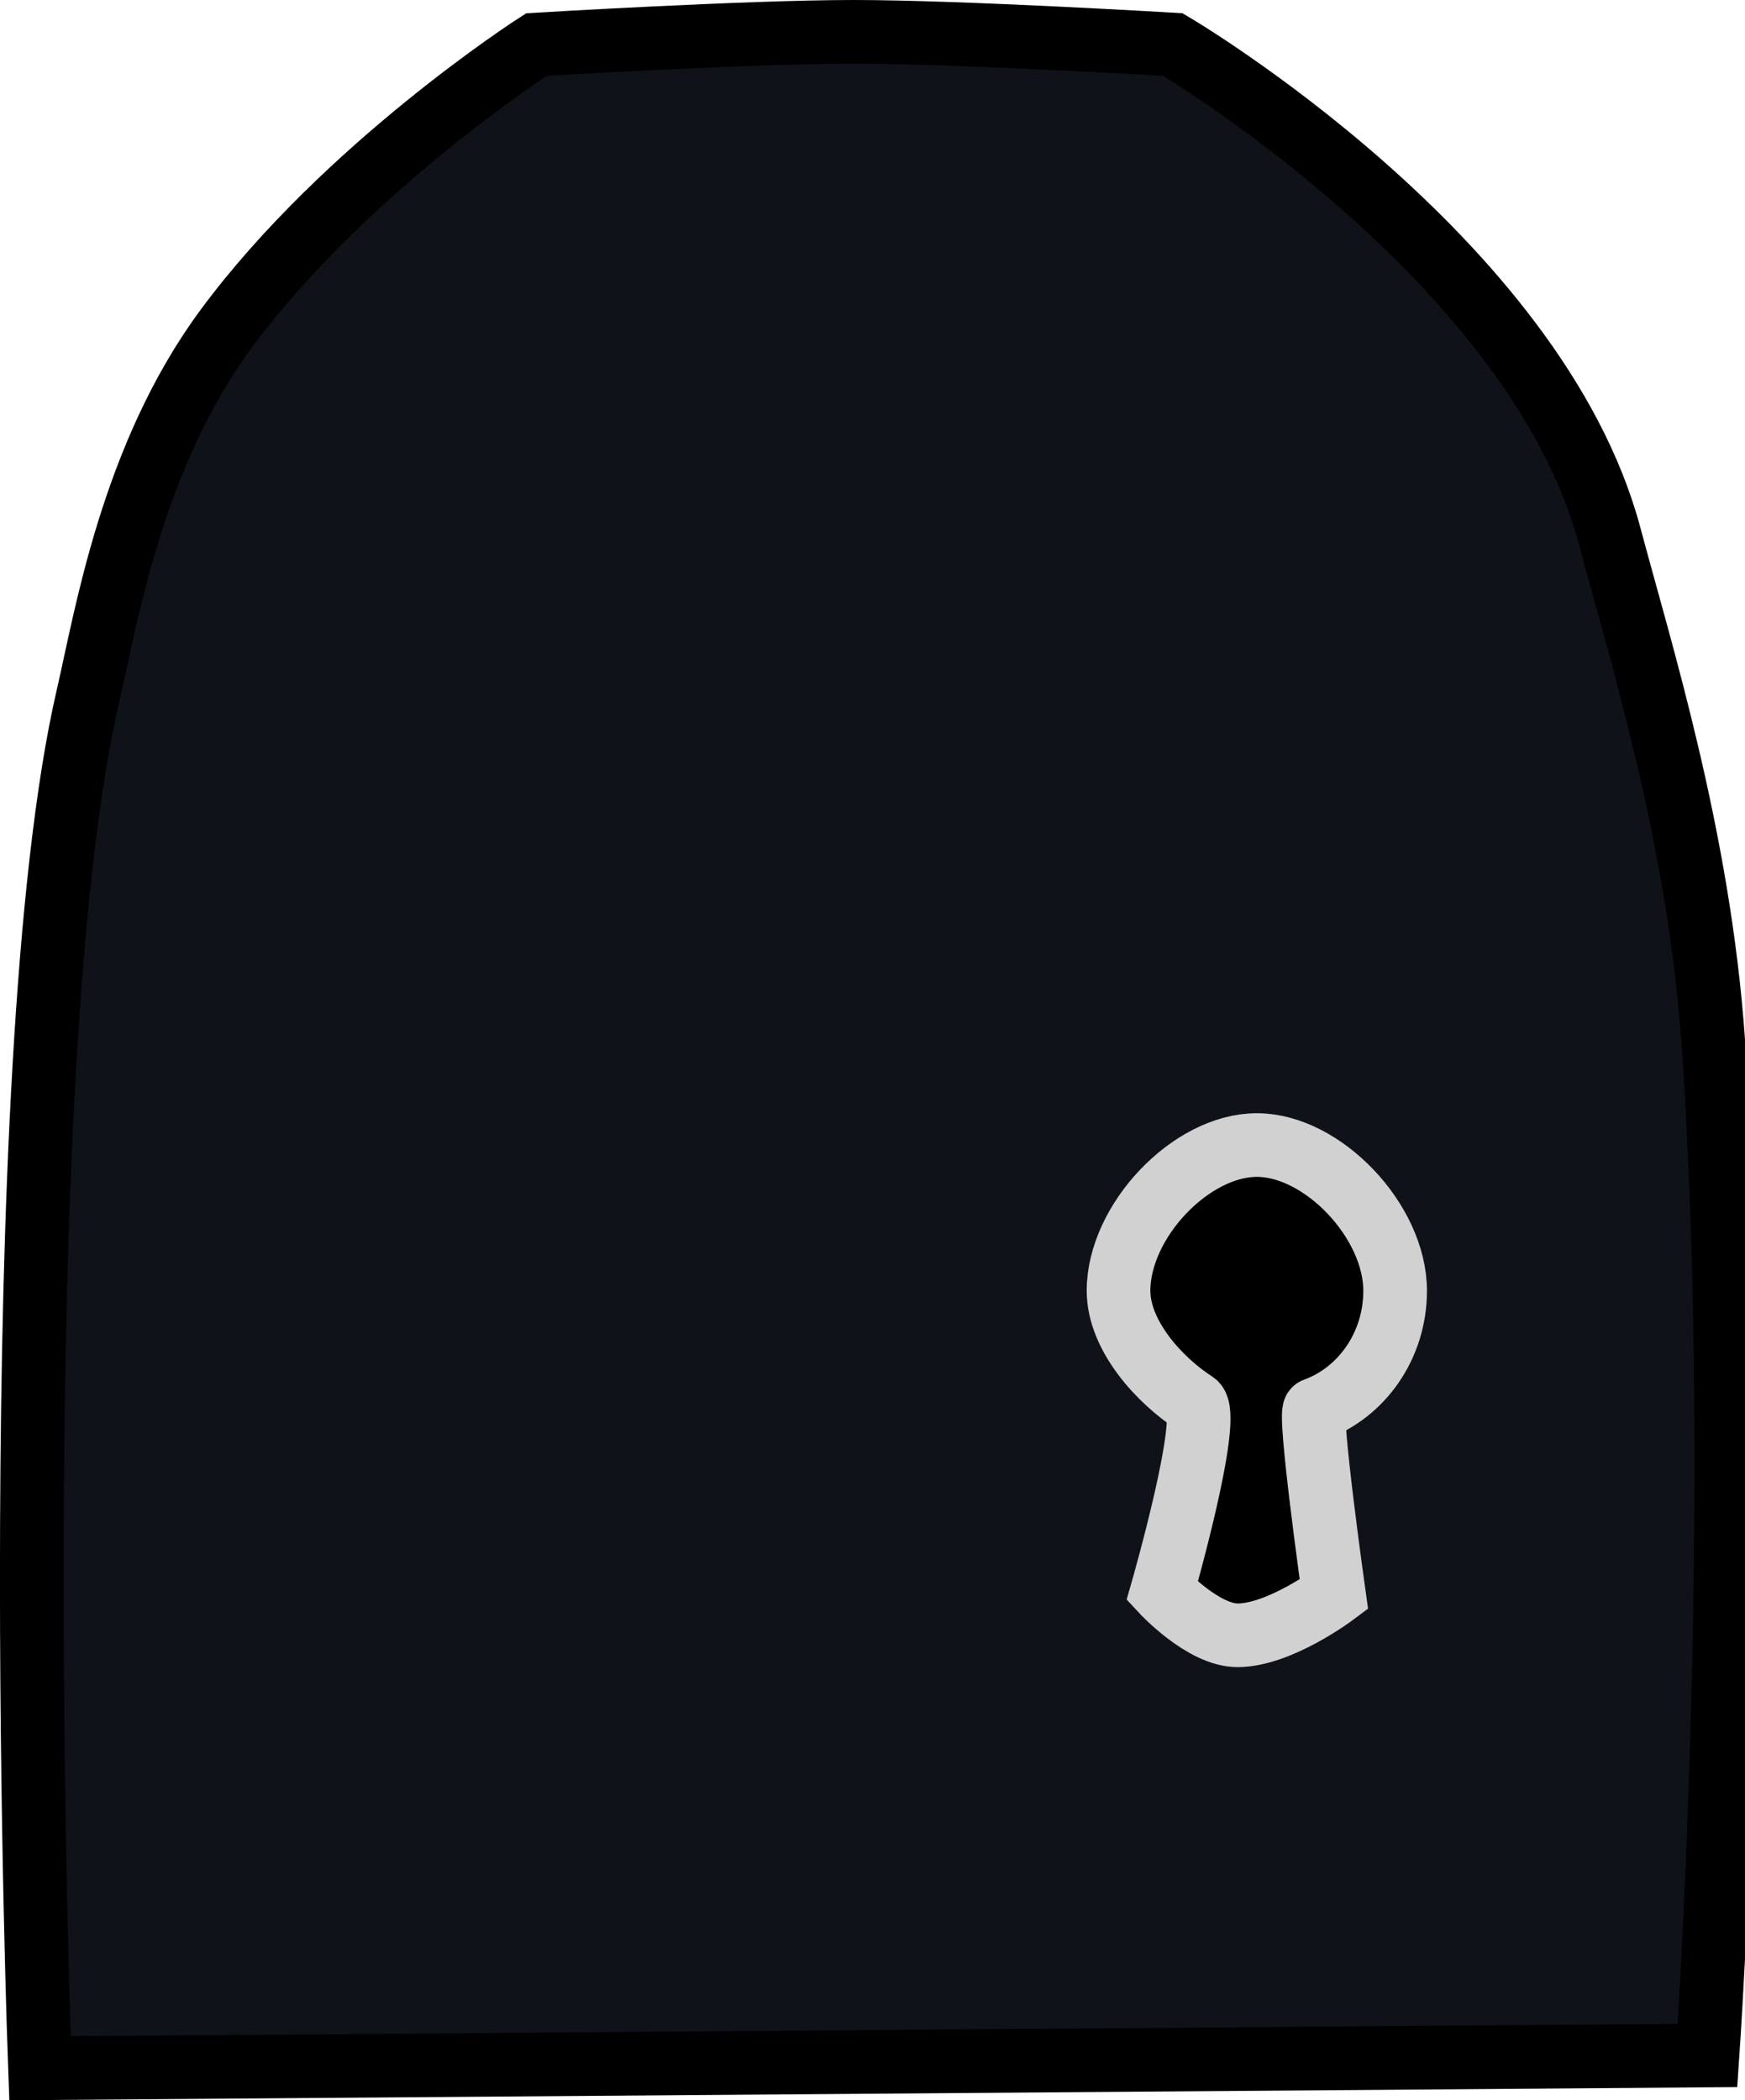 <svg version="1.1" xmlns="http://www.w3.org/2000/svg" xmlns:xlink="http://www.w3.org/1999/xlink" width="27.417" height="33.004" viewBox="0,0,27.417,33.004"><g transform="translate(-262.833,-155.372)"><g data-paper-data="{&quot;isPaintingLayer&quot;:true}" fill-rule="nonzero" stroke-width="1" stroke-linecap="butt" stroke-linejoin="miter" stroke-miterlimit="10" stroke-dasharray="" stroke-dashoffset="0" style="mix-blend-mode: normal"><path d="M263.461,187.872c0,0 -0.588,-15.765 0.751,-21.548c0.287,-1.238 0.692,-3.778 2.173,-5.784c1.877,-2.542 4.876,-4.468 4.876,-4.468c0,0 3.319,-0.2 4.983,-0.2c1.669,0 5.017,0.2 5.017,0.2c0,0 5.703,3.358 6.865,7.731c0.471,1.771 1.397,4.705 1.624,7.921c0.511,7.257 -0.089,15.948 -0.089,15.948z" fill="#10121a" stroke="#000000"/><path d="M280.407,175.655c0,-1.092 1.137,-2.29 2.173,-2.29c1.036,0 2.173,1.198 2.173,2.29c0,0.865 -0.527,1.601 -1.262,1.868c-0.103,0.038 0.3,2.904 0.3,2.904c0,0 -0.852,0.638 -1.509,0.642c-0.543,0.004 -1.189,-0.695 -1.189,-0.695c0,0 0.796,-2.77 0.512,-2.953c-0.54,-0.347 -1.198,-1.052 -1.198,-1.767z" fill="#000000" stroke="#d1d1d1"/></g></g></svg>